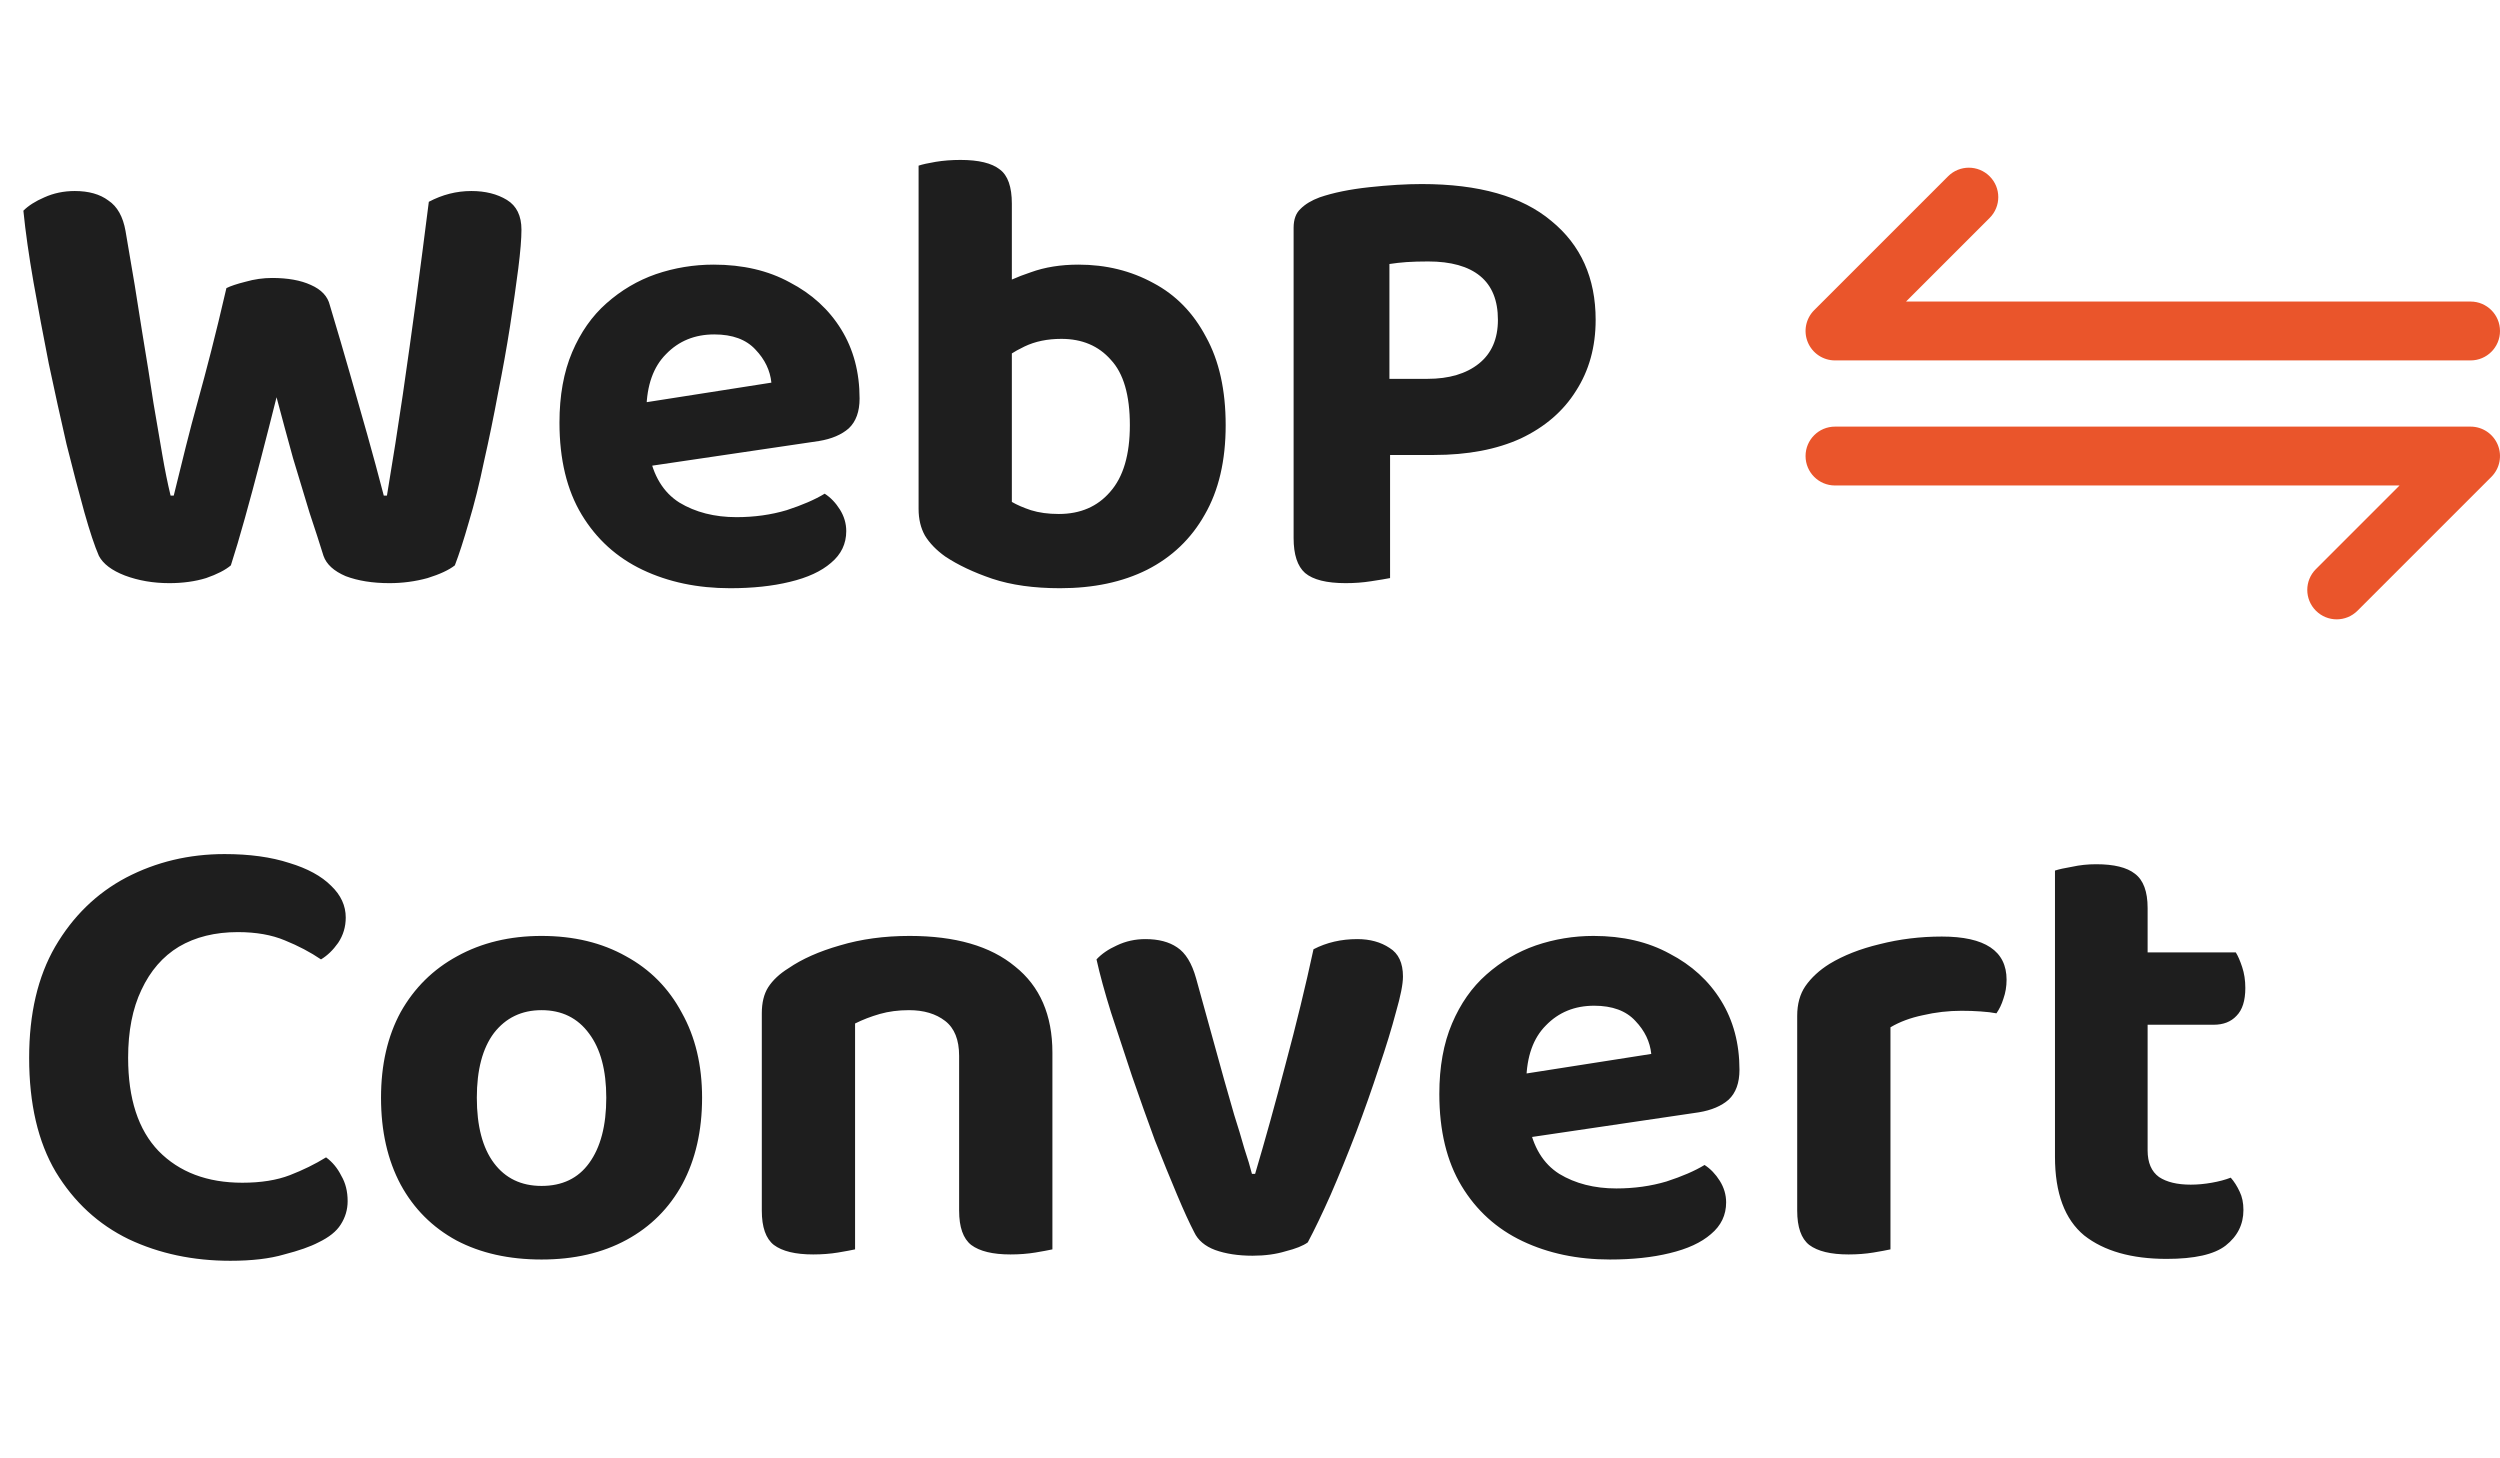 <svg width="108" height="63" viewBox="0 0 108 63" fill="none" xmlns="http://www.w3.org/2000/svg">
<path d="M9.781 12.446C9.964 12.355 10.238 12.263 10.604 12.172C10.987 12.062 11.371 12.008 11.755 12.008C12.431 12.008 12.988 12.108 13.427 12.309C13.884 12.51 14.158 12.802 14.249 13.186C14.578 14.283 14.871 15.278 15.126 16.174C15.382 17.069 15.629 17.937 15.867 18.778C16.104 19.619 16.342 20.496 16.579 21.409H16.716C16.972 19.874 17.2 18.422 17.401 17.051C17.602 15.662 17.794 14.292 17.977 12.94C18.16 11.569 18.343 10.162 18.525 8.718C19.11 8.408 19.722 8.252 20.362 8.252C20.965 8.252 21.476 8.38 21.897 8.636C22.317 8.892 22.527 9.321 22.527 9.924C22.527 10.308 22.482 10.865 22.39 11.596C22.299 12.309 22.18 13.14 22.034 14.091C21.888 15.023 21.714 15.991 21.513 16.996C21.33 17.983 21.129 18.961 20.91 19.929C20.709 20.898 20.49 21.775 20.252 22.561C20.033 23.328 19.832 23.949 19.649 24.424C19.393 24.625 19 24.808 18.47 24.973C17.941 25.119 17.392 25.192 16.826 25.192C16.095 25.192 15.464 25.091 14.934 24.89C14.423 24.671 14.103 24.379 13.975 24.013C13.811 23.483 13.61 22.862 13.372 22.149C13.153 21.437 12.915 20.651 12.659 19.792C12.422 18.933 12.184 18.056 11.947 17.161C11.727 18.038 11.499 18.933 11.261 19.847C11.024 20.761 10.796 21.61 10.576 22.396C10.357 23.182 10.156 23.858 9.973 24.424C9.736 24.625 9.379 24.808 8.904 24.973C8.429 25.119 7.899 25.192 7.314 25.192C6.62 25.192 5.981 25.082 5.396 24.863C4.829 24.644 4.455 24.36 4.272 24.013C4.089 23.593 3.879 22.962 3.642 22.122C3.404 21.263 3.148 20.285 2.874 19.189C2.618 18.074 2.362 16.914 2.107 15.708C1.869 14.502 1.65 13.332 1.449 12.199C1.248 11.048 1.101 10.016 1.01 9.102C1.229 8.883 1.531 8.691 1.915 8.526C2.317 8.344 2.755 8.252 3.23 8.252C3.833 8.252 4.318 8.389 4.683 8.663C5.067 8.919 5.314 9.358 5.423 9.979C5.716 11.66 5.953 13.104 6.136 14.31C6.337 15.516 6.501 16.549 6.629 17.407C6.775 18.266 6.903 19.015 7.013 19.655C7.123 20.295 7.241 20.879 7.369 21.409H7.506C7.689 20.66 7.863 19.956 8.027 19.299C8.192 18.641 8.365 17.983 8.548 17.325C8.731 16.667 8.923 15.945 9.124 15.16C9.325 14.374 9.544 13.469 9.781 12.446ZM26.663 20.34L26.499 17.599L33.324 16.53C33.269 16 33.041 15.525 32.639 15.105C32.236 14.666 31.643 14.447 30.857 14.447C30.016 14.447 29.322 14.73 28.774 15.297C28.226 15.845 27.942 16.64 27.924 17.681L28.034 19.545C28.216 20.55 28.655 21.272 29.349 21.711C30.044 22.131 30.866 22.341 31.816 22.341C32.584 22.341 33.306 22.241 33.982 22.04C34.658 21.82 35.206 21.583 35.626 21.327C35.882 21.491 36.101 21.72 36.284 22.012C36.467 22.305 36.558 22.615 36.558 22.944C36.558 23.492 36.339 23.949 35.9 24.315C35.48 24.68 34.886 24.954 34.119 25.137C33.37 25.32 32.511 25.411 31.542 25.411C30.135 25.411 28.874 25.146 27.759 24.616C26.645 24.086 25.768 23.291 25.128 22.232C24.489 21.172 24.169 19.847 24.169 18.257C24.169 17.088 24.352 16.073 24.717 15.214C25.082 14.356 25.576 13.652 26.197 13.104C26.837 12.537 27.549 12.117 28.335 11.843C29.139 11.569 29.971 11.432 30.829 11.432C32.09 11.432 33.187 11.688 34.119 12.199C35.069 12.693 35.809 13.369 36.339 14.228C36.869 15.087 37.134 16.082 37.134 17.215C37.134 17.782 36.978 18.211 36.668 18.504C36.357 18.778 35.928 18.961 35.38 19.052L26.663 20.34ZM46.59 11.432C47.778 11.432 48.856 11.697 49.825 12.227C50.793 12.739 51.551 13.515 52.1 14.557C52.666 15.58 52.949 16.85 52.949 18.367C52.949 19.902 52.648 21.19 52.045 22.232C51.46 23.273 50.629 24.068 49.55 24.616C48.491 25.146 47.239 25.411 45.795 25.411C44.662 25.411 43.685 25.274 42.862 25C42.058 24.726 41.382 24.406 40.834 24.041C40.45 23.767 40.158 23.465 39.957 23.136C39.774 22.807 39.683 22.423 39.683 21.985V13.296H43.712V21.683C43.931 21.811 44.206 21.93 44.534 22.04C44.882 22.149 45.284 22.204 45.74 22.204C46.672 22.204 47.413 21.884 47.961 21.245C48.527 20.605 48.81 19.646 48.81 18.367C48.81 17.069 48.536 16.128 47.988 15.543C47.458 14.94 46.745 14.639 45.85 14.639C45.247 14.639 44.717 14.749 44.26 14.968C43.803 15.187 43.42 15.434 43.109 15.708L42.999 12.446C43.42 12.19 43.931 11.962 44.534 11.761C45.137 11.542 45.823 11.432 46.59 11.432ZM43.712 14.255H39.683V7.156C39.847 7.101 40.094 7.046 40.423 6.991C40.752 6.937 41.108 6.909 41.492 6.909C42.278 6.909 42.844 7.046 43.191 7.32C43.538 7.576 43.712 8.07 43.712 8.801V14.255ZM55.884 19.655V9.842C55.884 9.477 55.985 9.203 56.186 9.02C56.387 8.819 56.661 8.654 57.008 8.526C57.593 8.325 58.306 8.179 59.146 8.088C59.987 7.997 60.745 7.951 61.421 7.951C63.888 7.951 65.752 8.481 67.013 9.541C68.292 10.582 68.932 12.008 68.932 13.817C68.932 14.986 68.648 16.009 68.082 16.887C67.534 17.764 66.739 18.449 65.697 18.942C64.656 19.417 63.404 19.655 61.942 19.655H55.884ZM58.132 25.192C57.31 25.192 56.725 25.046 56.378 24.753C56.049 24.461 55.884 23.958 55.884 23.246V17.819H60.051V24.973C59.868 25.009 59.594 25.055 59.228 25.11C58.881 25.165 58.516 25.192 58.132 25.192ZM60.023 16.366H61.668C62.6 16.366 63.34 16.146 63.888 15.708C64.436 15.269 64.71 14.639 64.71 13.817C64.71 12.976 64.455 12.346 63.943 11.925C63.431 11.505 62.682 11.295 61.695 11.295C61.348 11.295 61.038 11.304 60.763 11.322C60.508 11.341 60.261 11.368 60.023 11.405V16.366Z" fill="#1E1E1E"/>
<path d="M14.936 39.637C14.936 40.039 14.827 40.404 14.607 40.733C14.388 41.044 14.141 41.282 13.867 41.446C13.41 41.136 12.89 40.861 12.305 40.624C11.738 40.386 11.062 40.267 10.277 40.267C9.29 40.267 8.44 40.478 7.727 40.898C7.033 41.318 6.494 41.94 6.11 42.762C5.726 43.566 5.535 44.544 5.535 45.695C5.535 47.467 5.973 48.81 6.85 49.724C7.746 50.638 8.952 51.094 10.468 51.094C11.272 51.094 11.958 50.985 12.524 50.766C13.091 50.546 13.611 50.291 14.086 49.998C14.361 50.199 14.58 50.464 14.744 50.793C14.927 51.104 15.018 51.469 15.018 51.889C15.018 52.255 14.918 52.593 14.717 52.904C14.534 53.196 14.214 53.452 13.758 53.671C13.41 53.854 12.917 54.027 12.277 54.192C11.656 54.375 10.88 54.466 9.948 54.466C8.339 54.466 6.878 54.155 5.562 53.534C4.246 52.895 3.196 51.926 2.41 50.629C1.642 49.331 1.259 47.687 1.259 45.695C1.259 43.794 1.633 42.195 2.382 40.898C3.15 39.582 4.173 38.586 5.452 37.91C6.75 37.234 8.166 36.896 9.701 36.896C10.779 36.896 11.711 37.024 12.497 37.28C13.283 37.517 13.886 37.846 14.306 38.267C14.726 38.669 14.936 39.125 14.936 39.637ZM30.33 47.422C30.33 48.847 30.046 50.09 29.48 51.149C28.913 52.191 28.109 52.995 27.068 53.561C26.026 54.128 24.802 54.411 23.395 54.411C21.988 54.411 20.764 54.137 19.722 53.589C18.68 53.022 17.876 52.218 17.31 51.177C16.743 50.117 16.46 48.865 16.46 47.422C16.46 45.996 16.743 44.763 17.31 43.721C17.895 42.68 18.708 41.876 19.749 41.309C20.809 40.724 22.024 40.432 23.395 40.432C24.784 40.432 25.999 40.724 27.04 41.309C28.082 41.876 28.886 42.689 29.453 43.749C30.037 44.79 30.33 46.014 30.33 47.422ZM23.395 43.639C22.536 43.639 21.851 43.968 21.339 44.626C20.846 45.283 20.599 46.215 20.599 47.422C20.599 48.646 20.846 49.587 21.339 50.245C21.832 50.903 22.518 51.232 23.395 51.232C24.29 51.232 24.976 50.903 25.451 50.245C25.944 49.569 26.191 48.628 26.191 47.422C26.191 46.234 25.944 45.311 25.451 44.653C24.957 43.977 24.272 43.639 23.395 43.639ZM45.464 45.475V48.052H41.434V45.612C41.434 44.918 41.233 44.416 40.831 44.105C40.429 43.794 39.908 43.639 39.269 43.639C38.812 43.639 38.392 43.694 38.008 43.803C37.624 43.913 37.268 44.05 36.939 44.215V48.052H32.91V43.776C32.91 43.319 33.001 42.944 33.184 42.652C33.385 42.342 33.677 42.067 34.061 41.83C34.646 41.428 35.386 41.099 36.281 40.843C37.195 40.569 38.2 40.432 39.296 40.432C41.27 40.432 42.786 40.87 43.846 41.748C44.925 42.606 45.464 43.849 45.464 45.475ZM32.91 46.791H36.939V53.973C36.775 54.009 36.528 54.055 36.199 54.11C35.87 54.164 35.514 54.192 35.13 54.192C34.362 54.192 33.796 54.055 33.43 53.781C33.083 53.507 32.91 53.013 32.91 52.301V46.791ZM41.434 46.791H45.464V53.973C45.299 54.009 45.052 54.055 44.724 54.11C44.395 54.164 44.038 54.192 43.654 54.192C42.887 54.192 42.321 54.055 41.955 53.781C41.608 53.507 41.434 53.013 41.434 52.301V46.791ZM58.634 40.569C59.182 40.569 59.648 40.697 60.032 40.953C60.416 41.19 60.608 41.601 60.608 42.186C60.608 42.515 60.507 43.027 60.306 43.721C60.123 44.416 59.877 45.22 59.566 46.133C59.274 47.029 58.945 47.961 58.579 48.929C58.214 49.879 57.848 50.775 57.483 51.615C57.117 52.438 56.788 53.123 56.496 53.671C56.295 53.817 55.975 53.945 55.537 54.055C55.117 54.183 54.641 54.247 54.111 54.247C53.49 54.247 52.951 54.164 52.494 54C52.056 53.836 51.754 53.58 51.59 53.233C51.389 52.849 51.142 52.31 50.85 51.615C50.557 50.921 50.237 50.135 49.89 49.258C49.561 48.363 49.232 47.44 48.904 46.49C48.593 45.539 48.291 44.626 47.999 43.749C47.725 42.871 47.515 42.104 47.369 41.446C47.588 41.209 47.88 41.008 48.246 40.843C48.629 40.66 49.041 40.569 49.479 40.569C50.046 40.569 50.502 40.688 50.85 40.925C51.215 41.163 51.489 41.611 51.672 42.268L52.878 46.627C53.024 47.138 53.17 47.65 53.317 48.162C53.481 48.673 53.627 49.157 53.755 49.614C53.901 50.053 54.011 50.418 54.084 50.711H54.221C54.66 49.231 55.098 47.65 55.537 45.969C55.994 44.269 56.396 42.616 56.743 41.008C57.309 40.715 57.94 40.569 58.634 40.569ZM64.674 49.34L64.509 46.599L71.335 45.53C71.28 45 71.051 44.525 70.649 44.105C70.247 43.666 69.653 43.447 68.868 43.447C68.027 43.447 67.333 43.73 66.784 44.297C66.236 44.845 65.953 45.64 65.935 46.681L66.044 48.545C66.227 49.55 66.666 50.272 67.36 50.711C68.054 51.131 68.877 51.341 69.827 51.341C70.594 51.341 71.316 51.241 71.992 51.04C72.668 50.82 73.217 50.583 73.637 50.327C73.893 50.492 74.112 50.72 74.295 51.012C74.478 51.305 74.569 51.615 74.569 51.944C74.569 52.492 74.35 52.949 73.911 53.315C73.491 53.68 72.897 53.954 72.129 54.137C71.38 54.32 70.521 54.411 69.553 54.411C68.146 54.411 66.885 54.146 65.77 53.616C64.656 53.086 63.778 52.291 63.139 51.232C62.499 50.172 62.179 48.847 62.179 47.257C62.179 46.088 62.362 45.073 62.728 44.215C63.093 43.356 63.587 42.652 64.208 42.104C64.847 41.538 65.56 41.117 66.346 40.843C67.15 40.569 67.981 40.432 68.84 40.432C70.101 40.432 71.198 40.688 72.129 41.199C73.08 41.693 73.82 42.369 74.35 43.228C74.88 44.087 75.145 45.083 75.145 46.215C75.145 46.782 74.989 47.211 74.679 47.504C74.368 47.778 73.939 47.961 73.39 48.052L64.674 49.34ZM81.668 44.379V47.805H77.639V43.886C77.639 43.374 77.757 42.944 77.995 42.597C78.251 42.232 78.598 41.912 79.037 41.638C79.64 41.273 80.361 40.989 81.202 40.788C82.061 40.569 82.956 40.459 83.888 40.459C85.752 40.459 86.684 41.081 86.684 42.323C86.684 42.616 86.638 42.89 86.547 43.145C86.474 43.383 86.373 43.593 86.246 43.776C86.063 43.739 85.834 43.712 85.56 43.694C85.304 43.675 85.03 43.666 84.738 43.666C84.171 43.666 83.614 43.73 83.066 43.858C82.536 43.968 82.07 44.141 81.668 44.379ZM77.639 46.764L81.668 46.846V53.973C81.504 54.009 81.257 54.055 80.928 54.11C80.599 54.164 80.243 54.192 79.859 54.192C79.091 54.192 78.525 54.055 78.159 53.781C77.812 53.507 77.639 53.013 77.639 52.301V46.764ZM88.775 46.764H92.777V49.697C92.777 50.227 92.942 50.61 93.271 50.848C93.6 51.067 94.056 51.177 94.641 51.177C94.933 51.177 95.235 51.149 95.546 51.094C95.856 51.04 96.13 50.967 96.368 50.875C96.514 51.04 96.642 51.241 96.752 51.478C96.861 51.697 96.916 51.962 96.916 52.273C96.916 52.895 96.66 53.406 96.149 53.808C95.655 54.192 94.806 54.384 93.6 54.384C92.083 54.384 90.895 54.046 90.036 53.37C89.196 52.675 88.775 51.542 88.775 49.971V46.764ZM91.297 44.269V41.145H96.587C96.679 41.291 96.77 41.501 96.861 41.775C96.953 42.049 96.998 42.351 96.998 42.68C96.998 43.228 96.871 43.63 96.615 43.886C96.377 44.141 96.048 44.269 95.628 44.269H91.297ZM92.777 47.449H88.775V37.609C88.94 37.554 89.186 37.499 89.516 37.444C89.844 37.371 90.192 37.335 90.557 37.335C91.325 37.335 91.882 37.472 92.229 37.746C92.594 38.02 92.777 38.513 92.777 39.226V47.449Z" fill="#1E1E1E"/>
<path d="M78.097 14.785C77.9 14.31 78.009 13.764 78.372 13.4L84.156 7.617C84.652 7.12 85.457 7.12 85.953 7.617C86.45 8.113 86.45 8.918 85.953 9.414L82.34 13.027H106.729C107.431 13.027 108 13.597 108 14.299C108 15.001 107.431 15.57 106.729 15.57H79.271C78.757 15.57 78.294 15.26 78.097 14.785ZM106.729 18.43H79.271C78.569 18.43 78 18.999 78 19.701C78 20.403 78.569 20.973 79.271 20.973H103.66L100.047 24.586C99.55 25.082 99.55 25.887 100.047 26.383C100.295 26.631 100.62 26.756 100.945 26.756C101.271 26.756 101.596 26.631 101.844 26.383L107.628 20.6C107.991 20.237 108.1 19.69 107.903 19.215C107.706 18.74 107.243 18.43 106.729 18.43Z" fill="#EA552B"/>
</svg>
